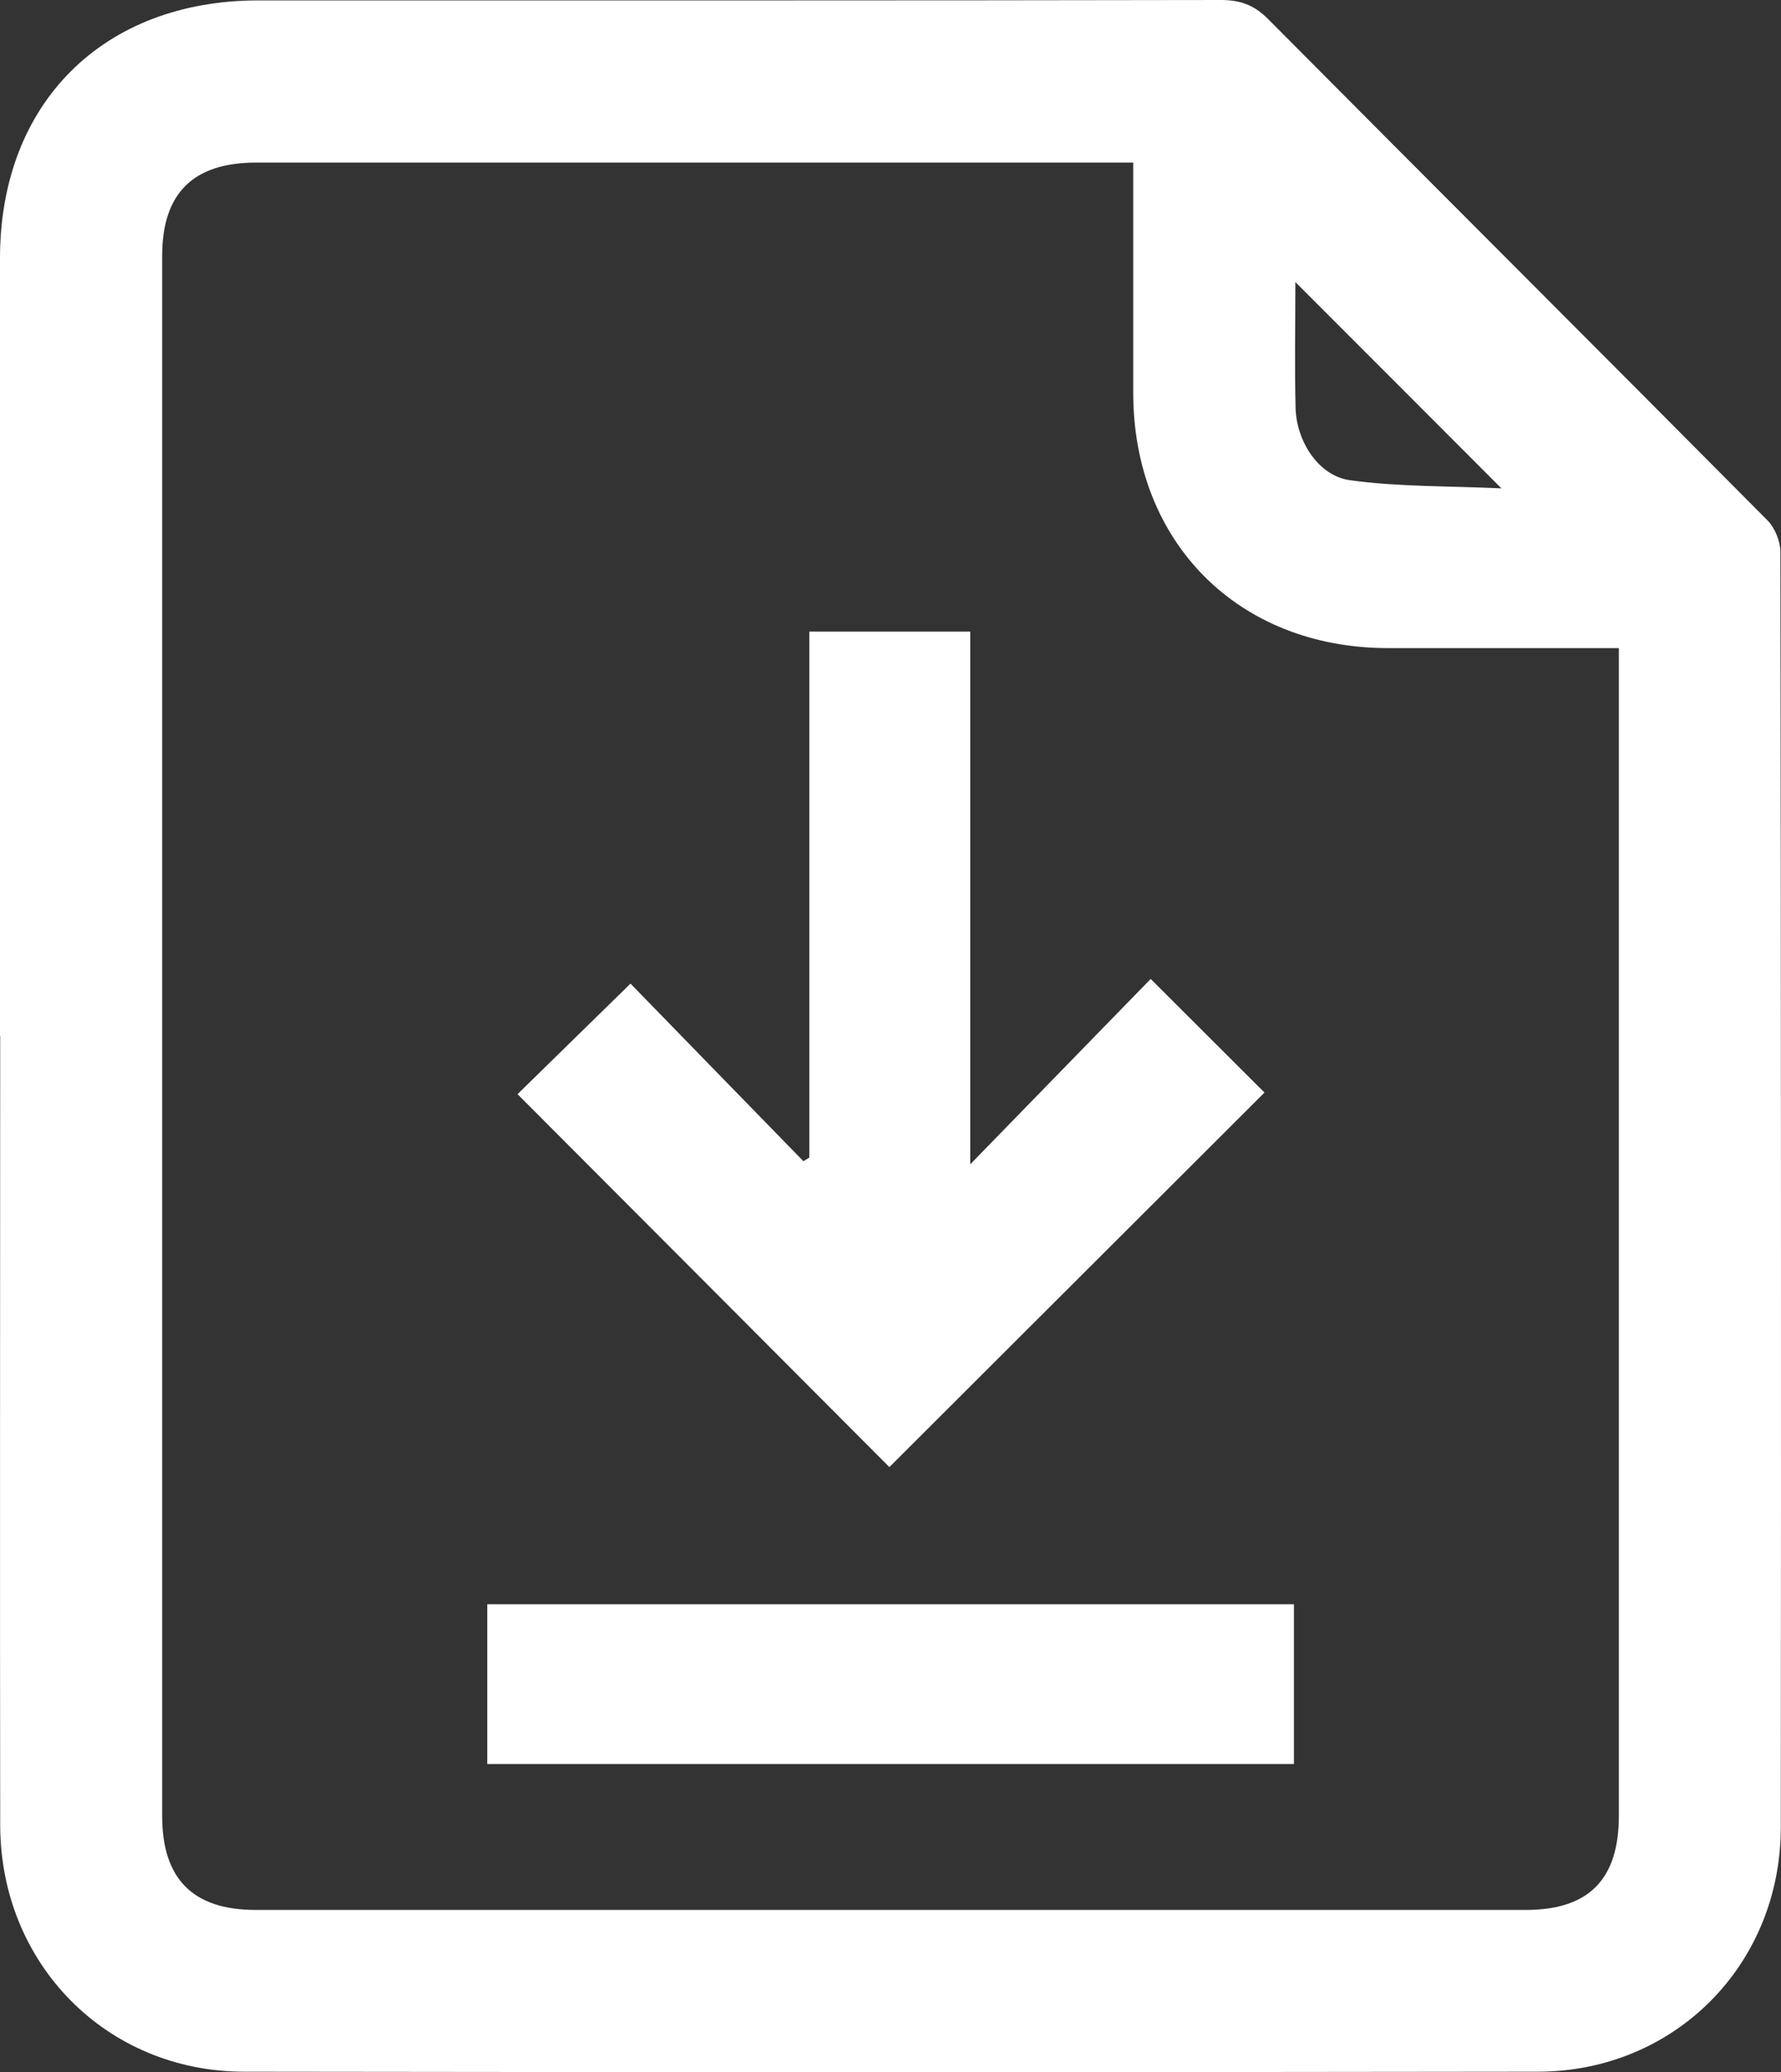 <?xml version="1.0" encoding="UTF-8"?>
<svg id="Layer_1" data-name="Layer 1" xmlns="http://www.w3.org/2000/svg" viewBox="0 0 87.65 101.97">
  <rect x="0" y="0" width="87.65" height="101.97" fill="#333333" stroke="none"/>
  <defs>
    <style>
      .cls-1 {
        fill: #fff;
        stroke-width: 0px;
      }
    </style>
  </defs>
  <path class="cls-1" d="m0,50.98c0-12.76,0-25.51,0-38.27C0,5.08,5.07.02,12.72.02,28.51.02,44.3.03,60.09,0c.94,0,1.62.24,2.3.92,8.19,8.24,16.41,16.44,24.59,24.68.37.37.64,1.04.64,1.56.03,20.92.04,41.83.02,62.75,0,6.76-5.22,12.03-11.97,12.03-21.22.03-42.43.03-63.65,0-6.78,0-12-5.31-12.01-12.13-.02-12.95,0-25.89,0-38.84ZM55.77,8c-.52,0-.89,0-1.26,0-13.97,0-27.93,0-41.9,0-3.11,0-4.63,1.51-4.63,4.6,0,25.58,0,51.17,0,76.75,0,3.1,1.51,4.63,4.6,4.63,20.84,0,41.67,0,62.51,0,3.1,0,4.58-1.5,4.58-4.63,0-18.71,0-37.43,0-56.14v-1.32c-.54,0-.95,0-1.36,0-3.34,0-6.68,0-10.02,0-7.35-.01-12.52-5.2-12.52-12.57,0-3.72,0-7.43,0-11.32Zm7.98,5.88c0,2.11-.04,4.15.01,6.19.04,1.64,1.13,3.35,2.68,3.56,2.39.33,4.84.28,7.45.4-3.51-3.52-6.79-6.8-10.14-10.15Z"/>
  <path class="cls-1" d="m39.82,31.08h7.93v26.21c3.13-3.21,6.04-6.21,8.88-9.12,2.05,2.05,3.87,3.86,5.6,5.59-6.09,6.08-12.3,12.28-18.46,18.43-6.01-6.03-12.19-12.23-18.3-18.35,1.71-1.67,3.56-3.49,5.56-5.44,2.68,2.76,5.6,5.75,8.51,8.74.1-.06.19-.12.29-.18v-25.88Z"/>
  <path class="cls-1" d="m63.68,78.94v7.86H23.98v-7.86h39.7Z"/>
</svg>